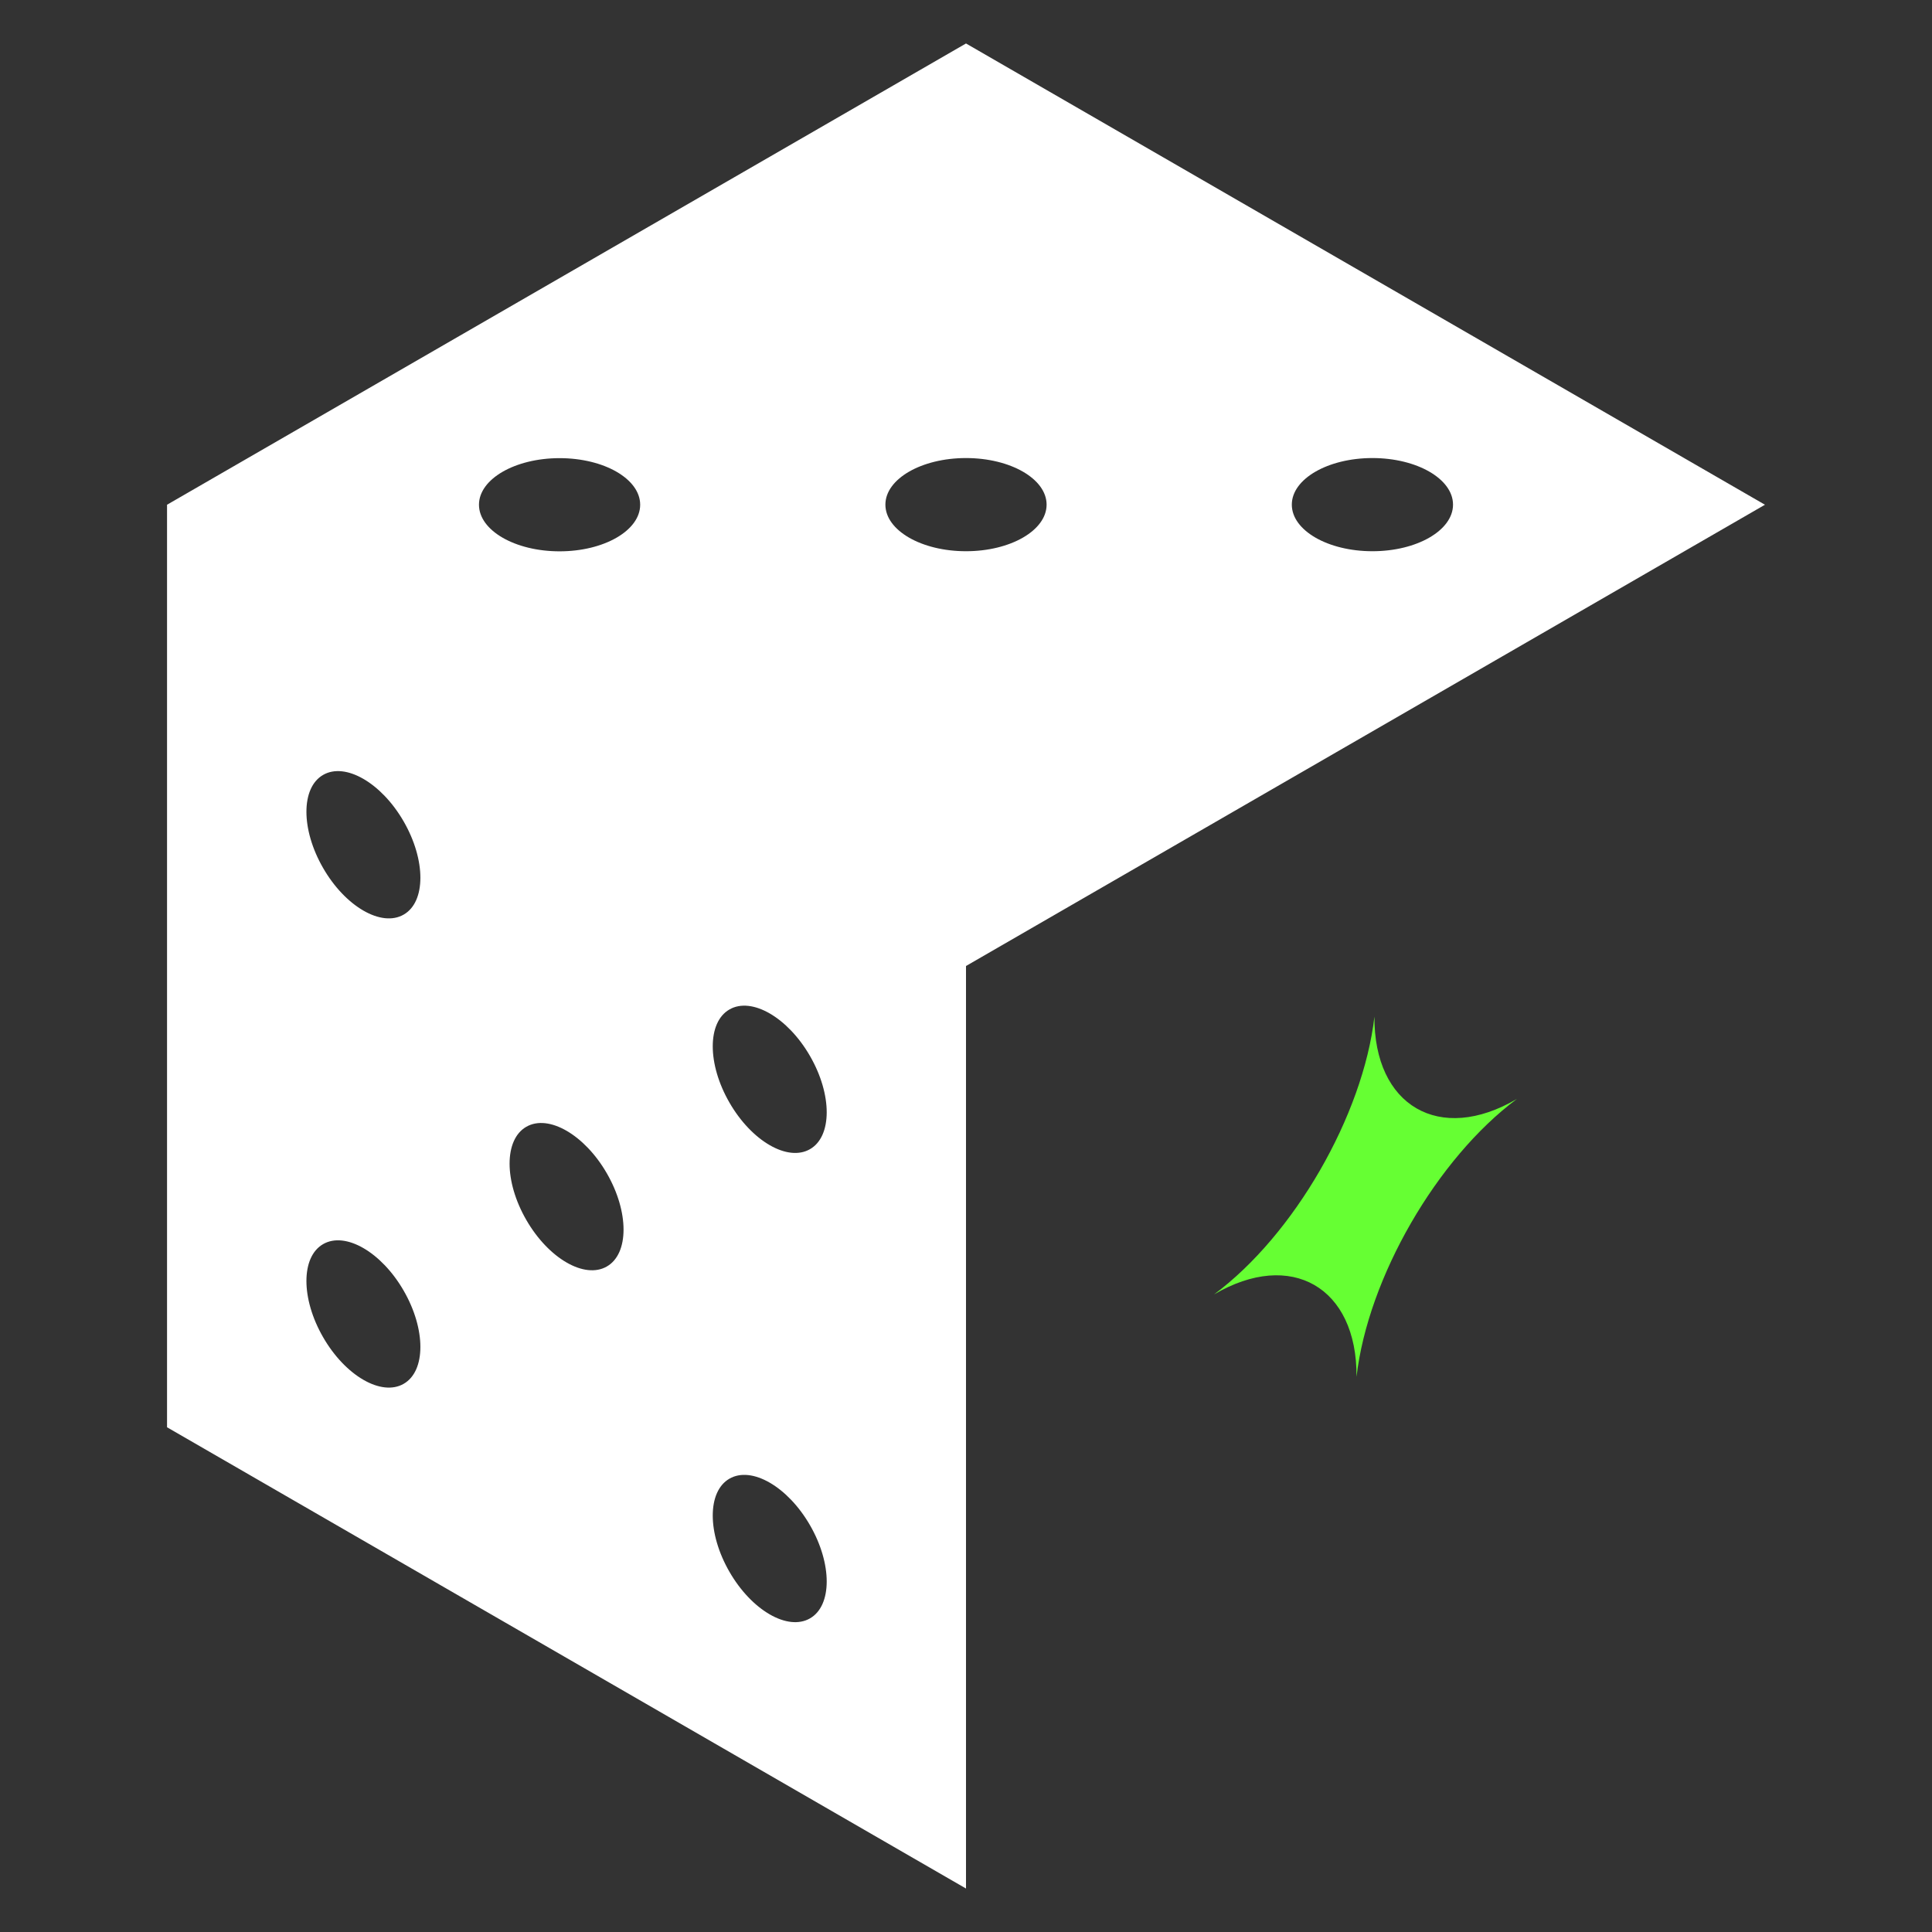 <?xml version="1.0" encoding="UTF-8"?>
<svg id="Calque_1" data-name="Calque 1" xmlns="http://www.w3.org/2000/svg" viewBox="0 0 192 192">
  <rect x="0" y="0" width="192" height="192" fill="#333333" stroke="none"/>
  <defs>
    <style>
      .cls-1 {
        fill: #6f3;
      }

      .cls-1, .cls-2 {
        stroke-width: 0px;
      }

      .cls-2 {
        fill: #fff;
      }
    </style>
  </defs>
  <path class="cls-2" d="m96,4.32L16.6,50.16v91.68l79.4,45.84v-91.68l79.4-45.84L96,4.32Zm-55.88,133.2c-2.21,1.28-5.8-.79-8.01-4.63-2.21-3.83-2.21-7.98,0-9.25,2.21-1.28,5.8.79,8.01,4.63,2.21,3.83,2.21,7.98,0,9.25Zm0-46.63c-2.21,1.28-5.8-.79-8.01-4.63-2.21-3.83-2.21-7.98,0-9.25,2.21-1.28,5.8.79,8.01,4.63s2.21,7.98,0,9.25Zm20.19,34.97c-2.21,1.28-5.8-.79-8.01-4.63-2.21-3.83-2.21-7.98,0-9.25,2.21-1.28,5.8.79,8.01,4.63,2.21,3.83,2.21,7.98,0,9.25Zm20.19,34.97c-2.21,1.28-5.8-.79-8.01-4.63-2.21-3.83-2.21-7.98,0-9.25,2.21-1.28,5.8.79,8.01,4.63,2.21,3.83,2.21,7.98,0,9.25Zm0-46.63c-2.21,1.28-5.8-.79-8.01-4.63-2.21-3.83-2.21-7.98,0-9.25,2.21-1.28,5.8.79,8.01,4.63,2.21,3.83,2.21,7.98,0,9.25Zm-24.89-68.67c4.43,0,8.01,2.07,8.01,4.63s-3.59,4.63-8.01,4.63-8.01-2.07-8.01-4.63,3.59-4.63,8.01-4.63Zm40.39,9.25c-4.43,0-8.01-2.07-8.01-4.63s3.59-4.63,8.01-4.63,8.01,2.07,8.01,4.63-3.59,4.63-8.01,4.63Zm40.39,0c-4.43,0-8.01-2.07-8.01-4.63s3.59-4.63,8.01-4.63,8.01,2.07,8.01,4.63-3.59,4.63-8.01,4.63Z"/>
  <path class="cls-1" d="m136.59,101.03h0c-1.14,9.83-7.98,21.7-15.94,27.61h0c7.64-4.49,14.22-.74,14.16,8.18,1.14-9.85,8-21.71,15.94-27.61h0c-7.69,4.52-14.22.69-14.16-8.18Z"/>
</svg>